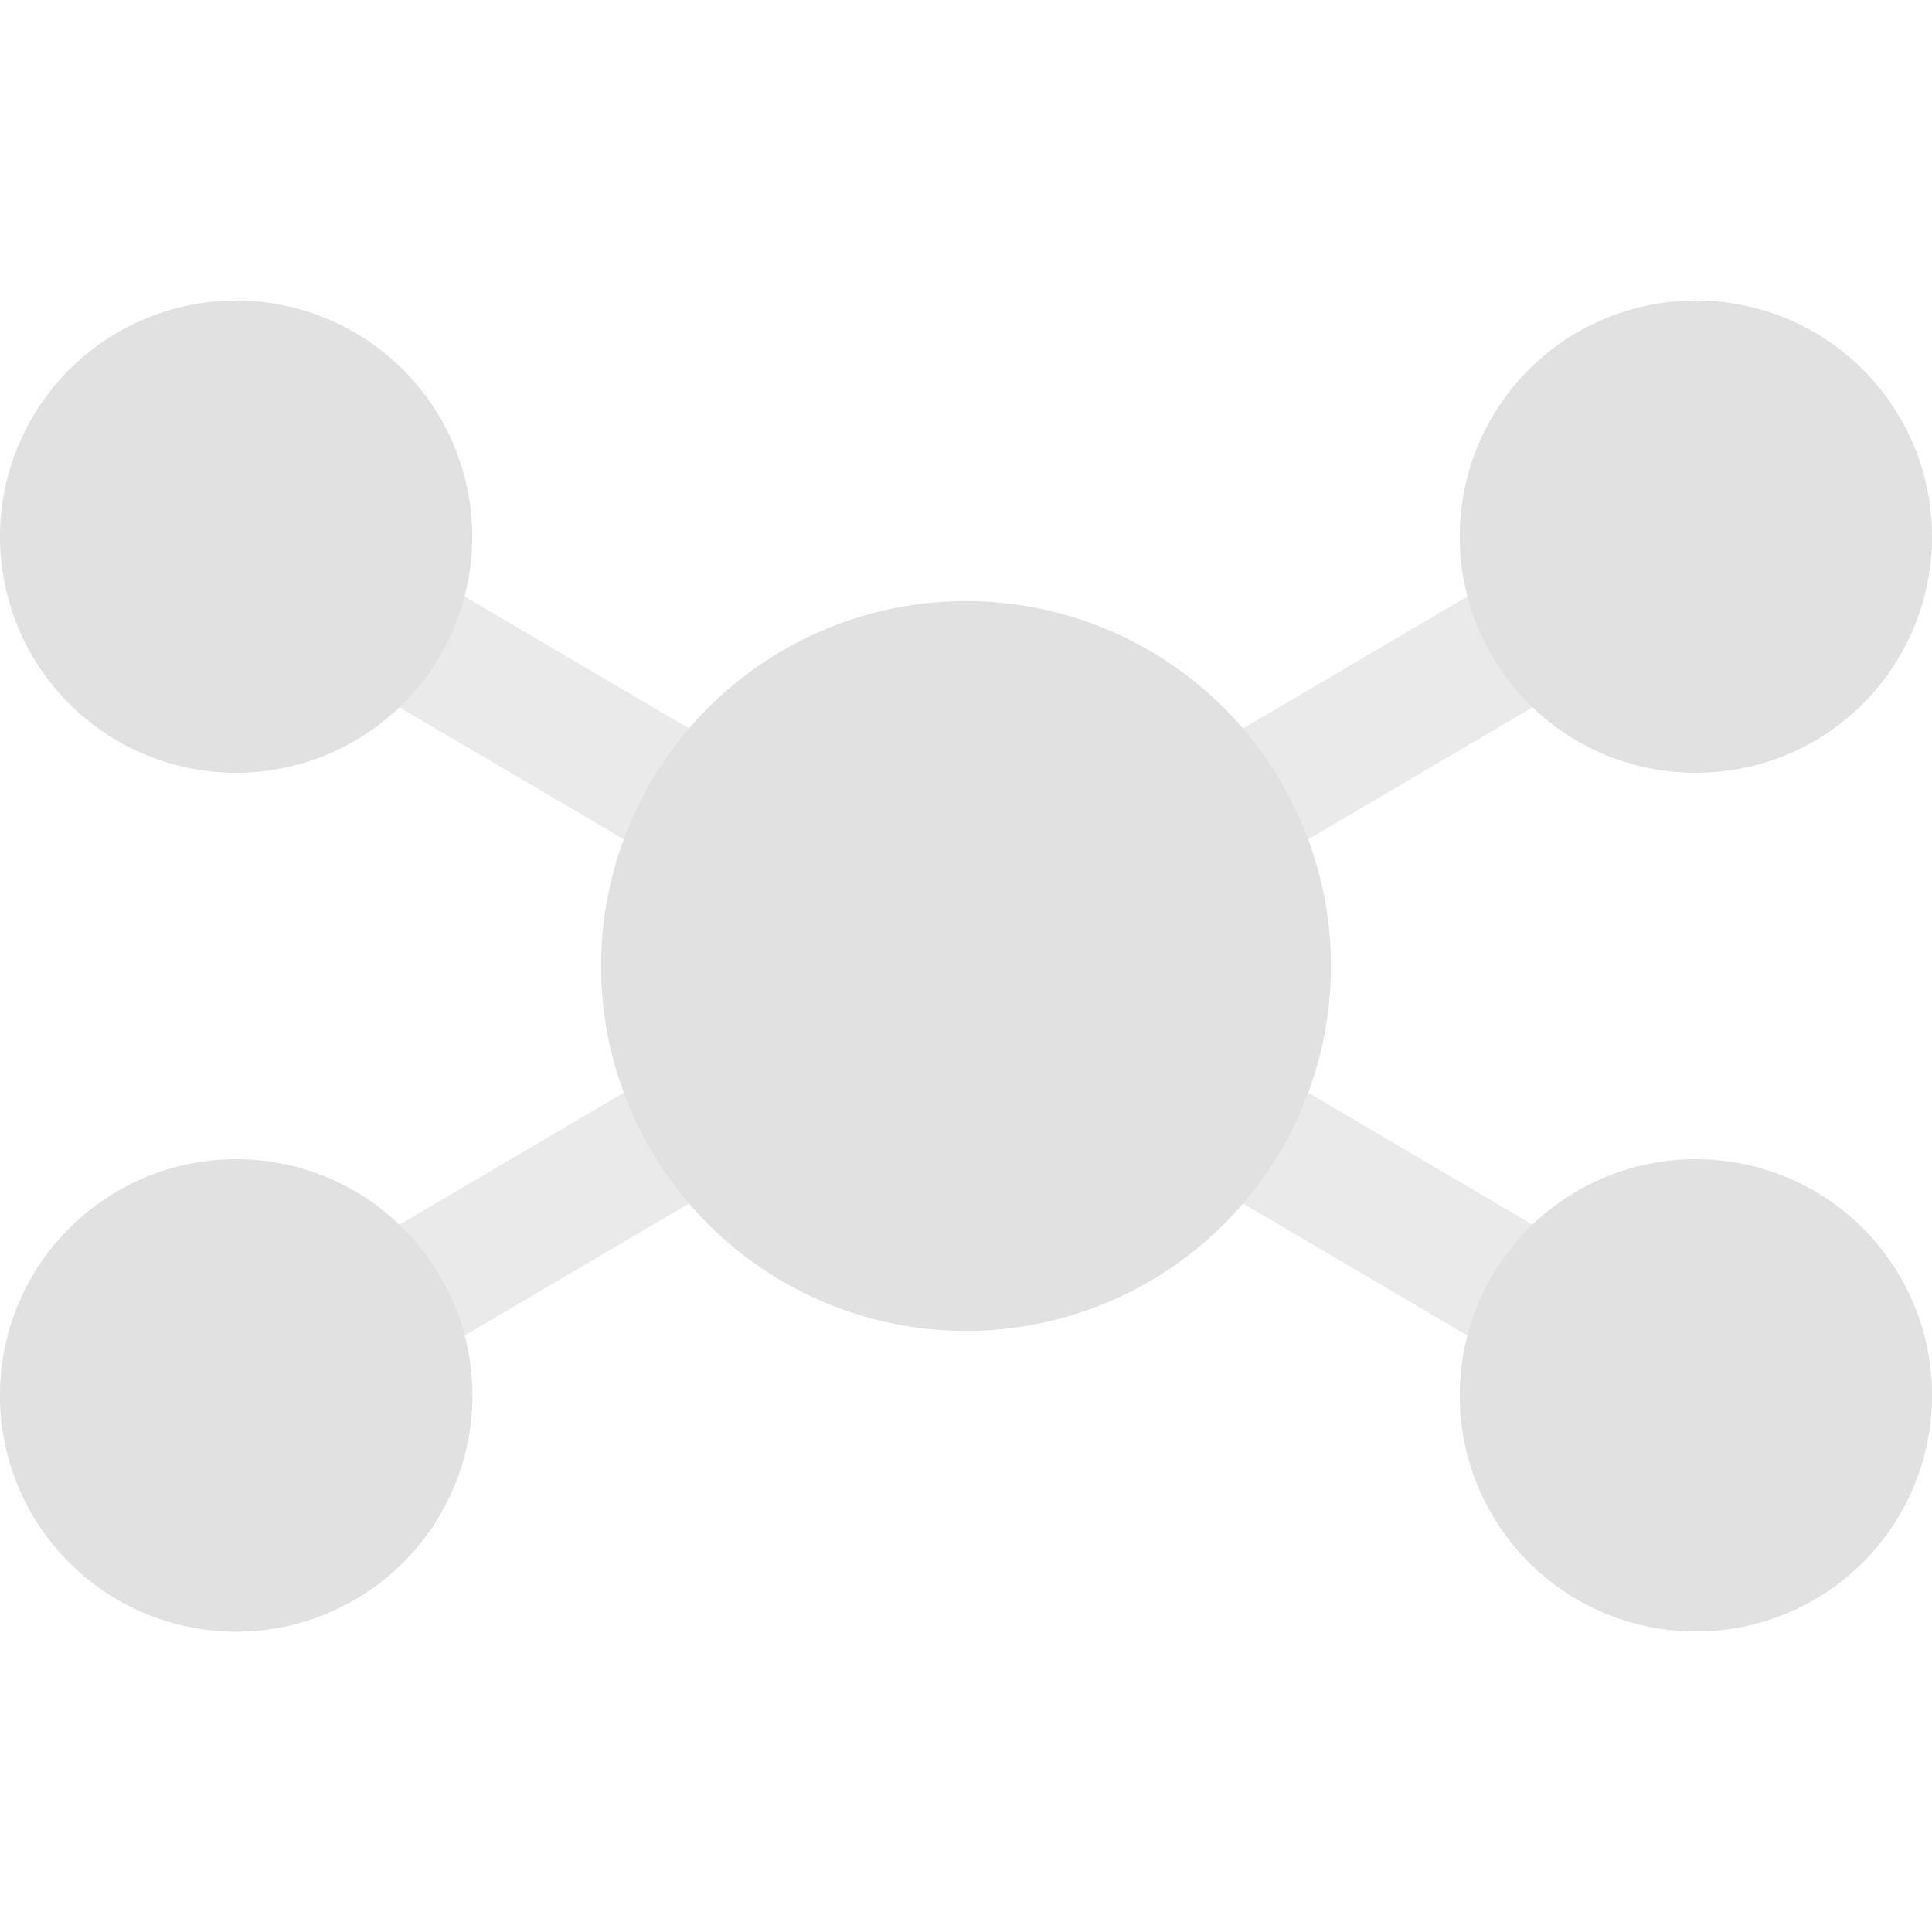 <svg xmlns="http://www.w3.org/2000/svg" style="isolation:isolate" width="16" height="16" version="1.1" id="svg111110"><defs id="defs111104"><style id="current-color-scheme" type="text/css">.ColorScheme-Text{color:#e1e1e1}</style></defs><path class="ColorScheme-Text" fill-rule="evenodd" d="M13.774 3.986l.541.917-12.089 7.111-.541-.917 12.089-7.111zm-12.089.917l.541-.917 12.089 7.111-.541.917L1.685 4.903z" fill="currentColor" opacity=".7" id="path111106"/><path class="ColorScheme-Text" d="M1.956 2.489A1.955 1.955 0 1 0 1.955 6.4a1.955 1.955 0 0 0 .001-3.911zm12.088 0a1.953 1.953 0 0 0-1.955 1.955A1.953 1.953 0 0 0 14.044 6.4 1.953 1.953 0 0 0 16 4.444a1.953 1.953 0 0 0-1.956-1.955zM8 4.978a3.022 3.022 0 1 0 0 6.044 3.022 3.022 0 0 0 0-6.044zM1.956 9.6a1.956 1.956 0 1 0 0 3.913 1.956 1.956 0 0 0 0-3.913zm12.088 0a1.953 1.953 0 0 0-1.955 1.956 1.953 1.953 0 0 0 1.955 1.955A1.953 1.953 0 0 0 16 11.556 1.953 1.953 0 0 0 14.044 9.6z" fill="currentColor" id="path111108"/></svg>